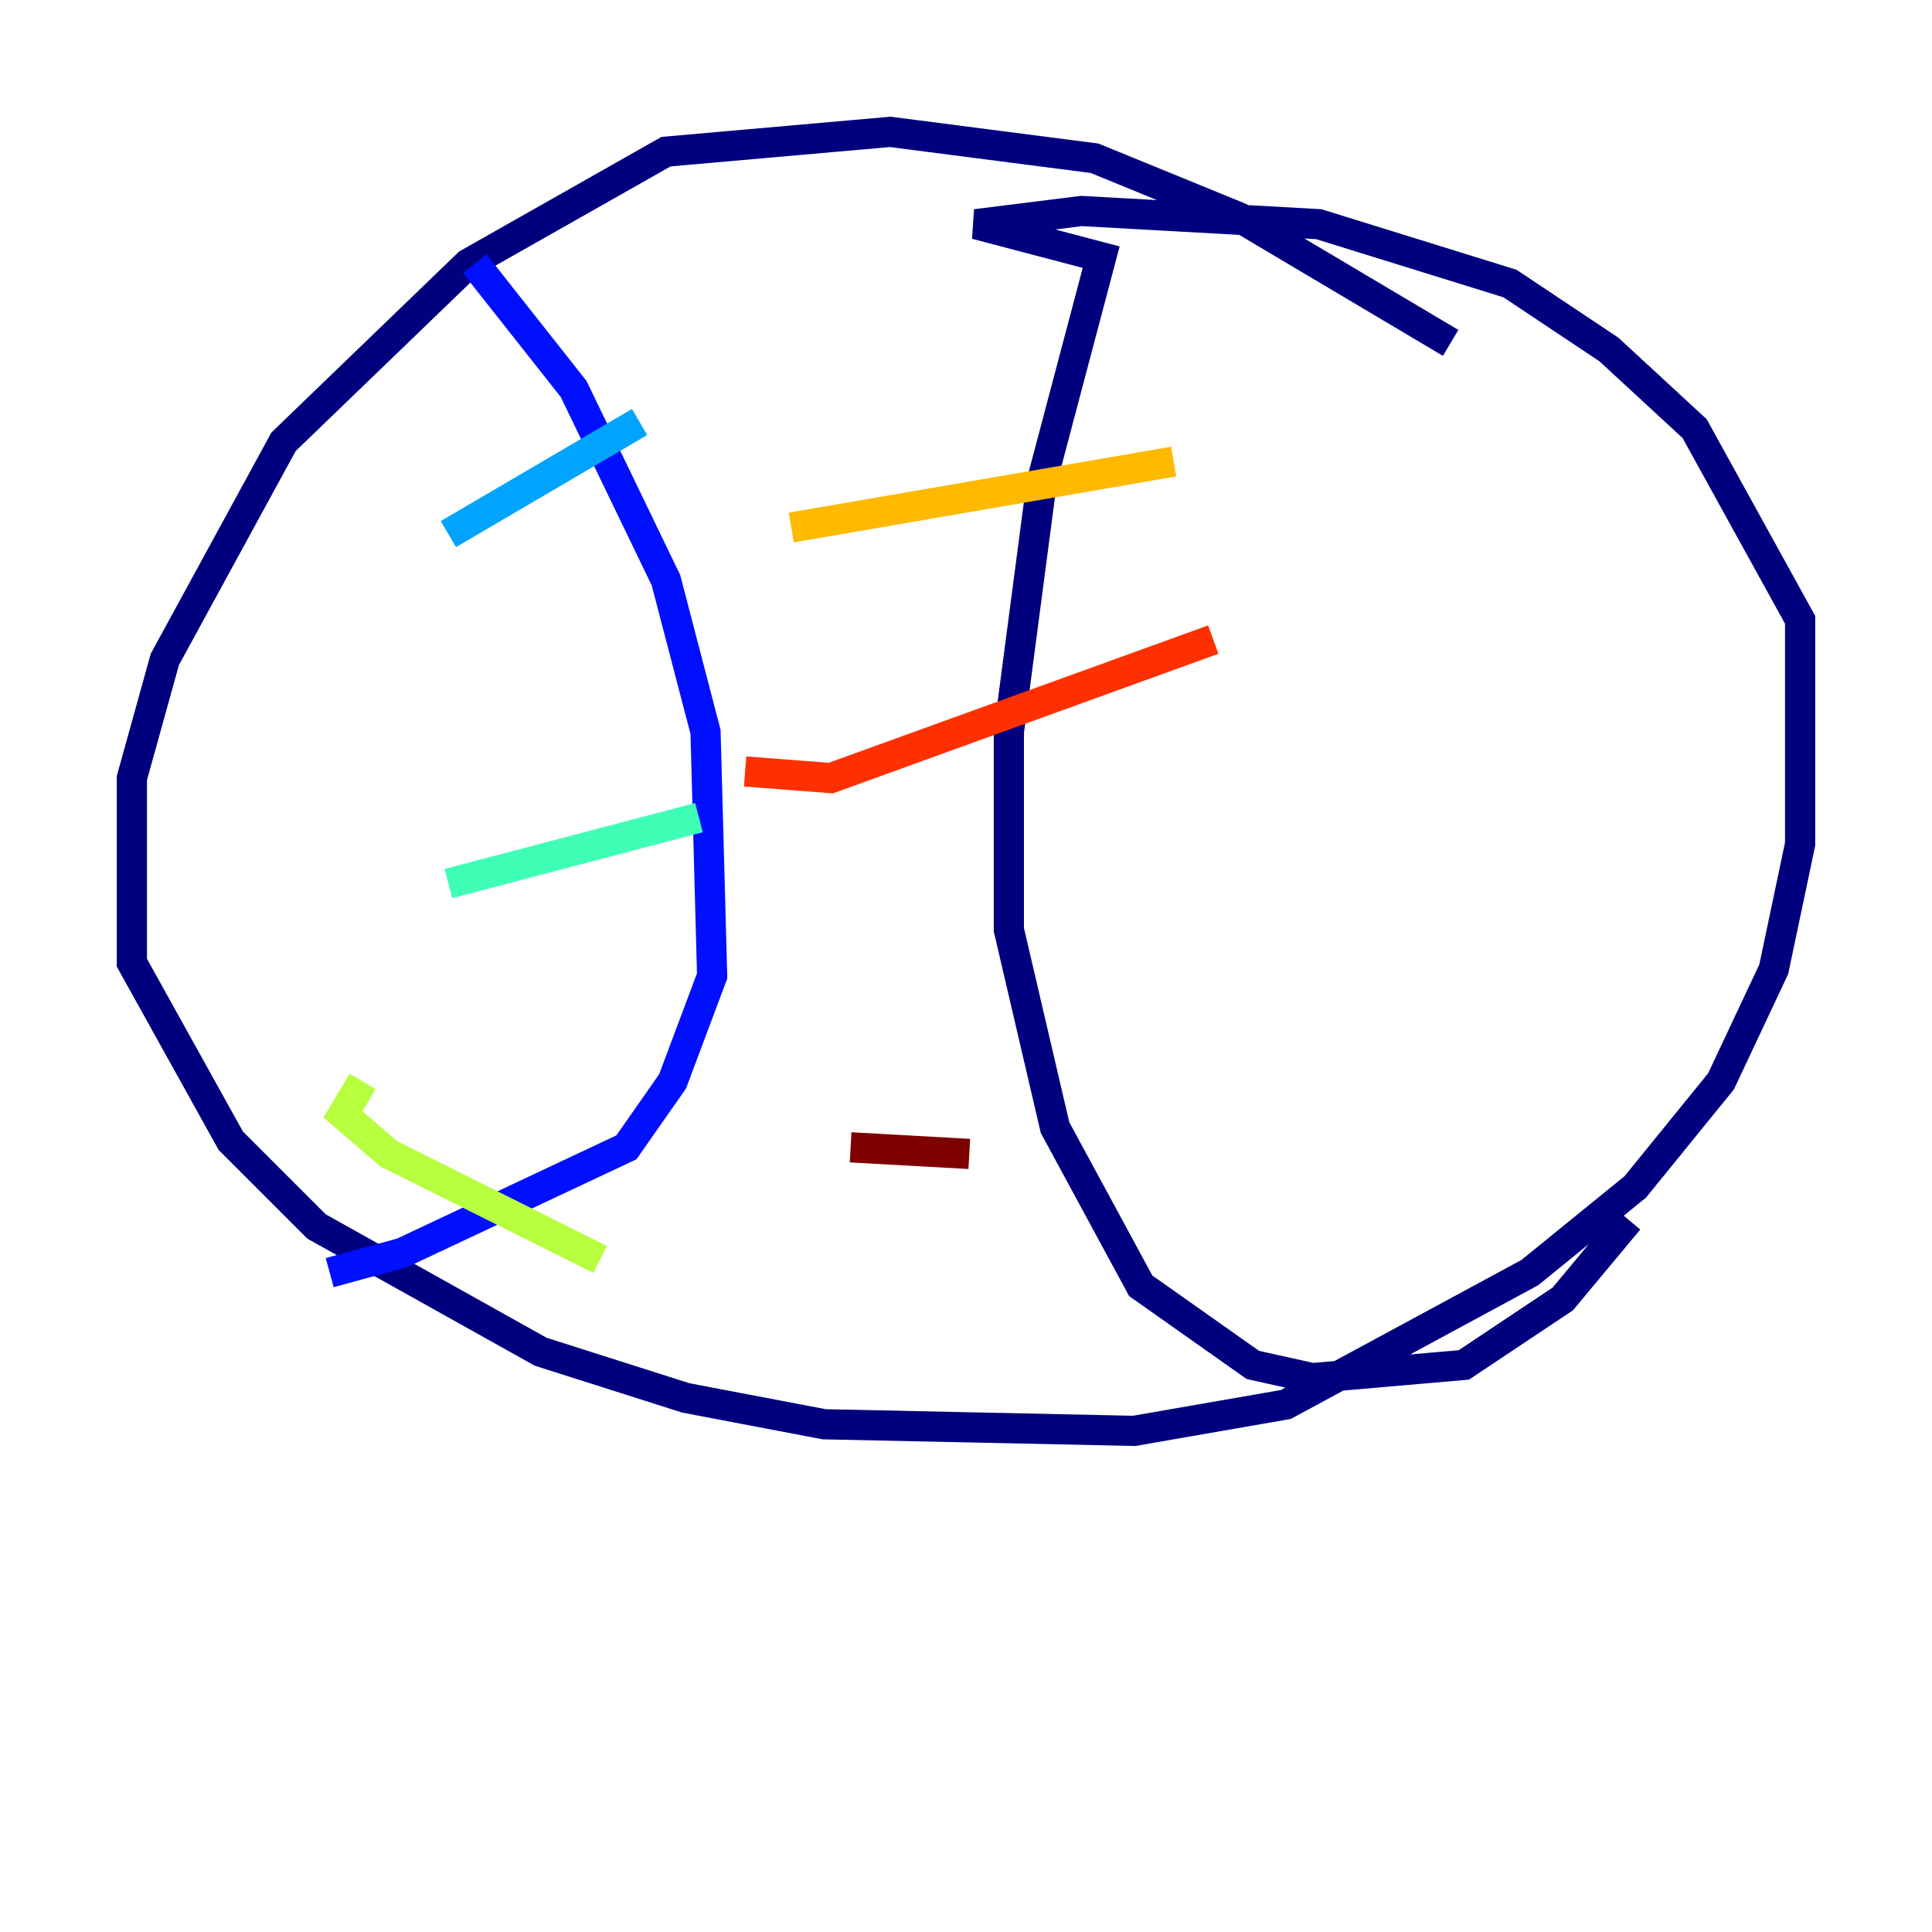 <?xml version="1.0" encoding="utf-8" ?>
<svg baseProfile="tiny" height="128" version="1.2" viewBox="0,0,128,128" width="128" xmlns="http://www.w3.org/2000/svg" xmlns:ev="http://www.w3.org/2001/xml-events" xmlns:xlink="http://www.w3.org/1999/xlink"><defs /><polyline fill="none" points="96.109,22.717 82.13,14.416 72.519,10.485 58.976,8.737 44.123,10.048 31.017,17.474 18.785,29.27 10.921,43.686 8.737,51.55 8.737,63.782 15.29,75.577 20.969,81.256 35.822,89.556 45.433,92.614 54.608,94.362 75.14,94.799 85.188,93.051 101.352,84.314 108.341,78.635 114.02,71.645 117.515,64.218 119.263,55.918 119.263,41.065 112.273,28.396 106.594,23.154 100.041,18.785 87.372,14.853 71.645,13.979 64.655,14.853 72.956,17.038 69.024,31.891 66.84,48.492 66.84,61.597 69.898,74.703 75.577,85.188 83.003,90.43 86.935,91.304 96.983,90.43 103.536,86.061 107.904,80.819" stroke="#00007f" stroke-width="2" /><polyline fill="none" points="31.454,17.474 38.007,25.775 44.123,38.444 46.744,48.492 47.181,64.655 44.56,71.645 41.502,76.014 26.648,83.003 21.843,84.314" stroke="#0010ff" stroke-width="2" /><polyline fill="none" points="29.706,35.386 42.375,27.959" stroke="#00a4ff" stroke-width="2" /><polyline fill="none" points="29.706,58.539 46.307,54.171" stroke="#3fffb7" stroke-width="2" /><polyline fill="none" points="24.027,71.645 22.717,73.829 25.775,76.451 39.754,83.44" stroke="#b7ff3f" stroke-width="2" /><polyline fill="none" points="52.423,34.949 77.761,30.58" stroke="#ffb900" stroke-width="2" /><polyline fill="none" points="49.365,51.113 55.044,51.55 80.382,42.375" stroke="#ff3000" stroke-width="2" /><polyline fill="none" points="56.355,76.014 64.218,76.451" stroke="#7f0000" stroke-width="2" /></svg>